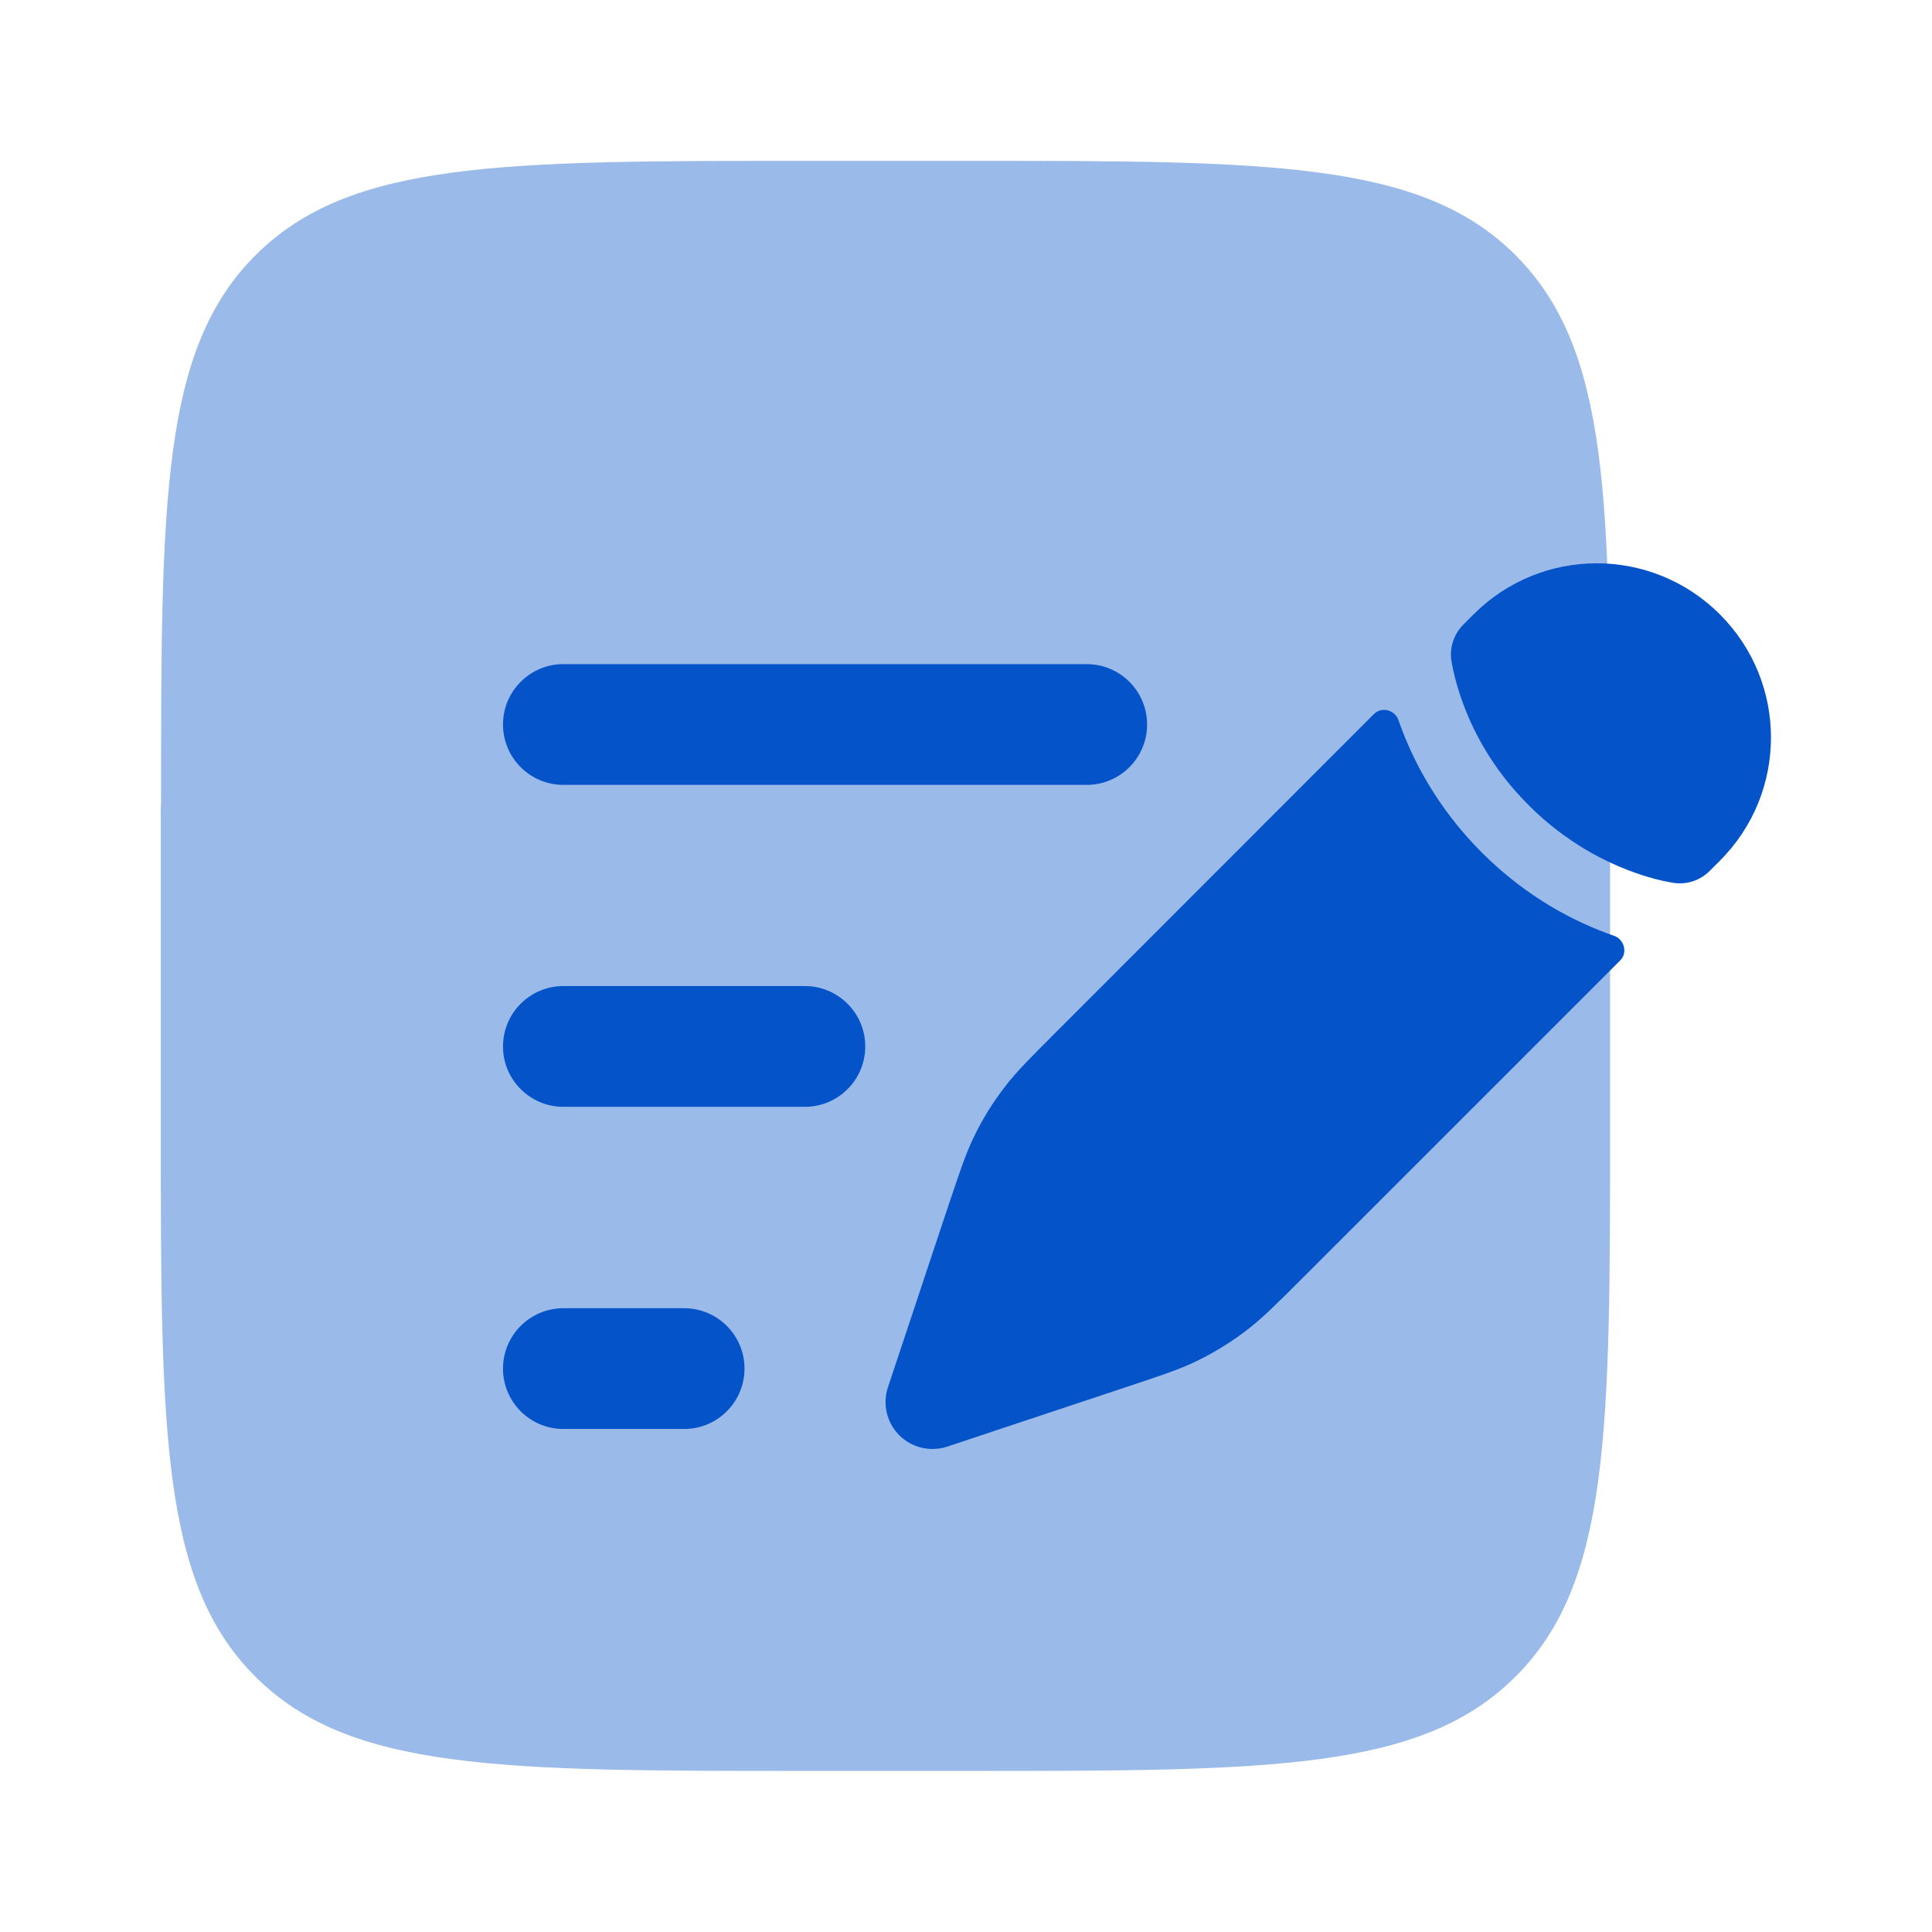 <svg width="60" height="60" viewBox="0 0 60 60" fill="none" xmlns="http://www.w3.org/2000/svg">
<path d="M5.002 24.998C5.002 15.57 5.002 10.853 7.934 7.928C10.867 4.995 15.577 4.995 25.004 4.995H29.999C39.427 4.995 44.144 4.995 47.069 7.928C50.002 10.86 50.002 15.57 50.002 24.998V34.995C50.002 44.423 50.002 49.14 47.069 52.065C44.144 54.998 39.427 54.998 29.999 54.998H24.997C15.569 54.998 10.852 54.998 7.927 52.065C4.994 49.14 4.994 44.423 4.994 34.995V24.998H5.002Z" fill="#0453C8" fill-opacity="0.4"/>
<path d="M38.796 41.25C39.231 40.905 39.628 40.515 40.423 39.72L50.316 29.828C50.556 29.588 50.443 29.175 50.128 29.063C48.958 28.658 47.443 27.9 46.018 26.475C44.601 25.058 43.836 23.535 43.431 22.365C43.318 22.043 42.906 21.938 42.666 22.178L32.773 32.078C31.978 32.873 31.581 33.27 31.243 33.705C30.838 34.223 30.493 34.778 30.216 35.37C29.976 35.873 29.803 36.405 29.443 37.47L28.986 38.843L28.258 41.033L27.576 43.08C27.403 43.605 27.538 44.183 27.928 44.573C28.318 44.963 28.896 45.098 29.421 44.925L31.468 44.243L33.658 43.515L35.031 43.058C36.096 42.705 36.628 42.525 37.131 42.285C37.723 42 38.278 41.655 38.796 41.25Z" fill="#0453C8"/>
<path d="M53.413 26.73C55.528 24.615 55.528 21.195 53.413 19.08C51.298 16.965 47.878 16.965 45.763 19.08L45.448 19.395C45.141 19.703 45.006 20.13 45.081 20.558C45.126 20.828 45.216 21.218 45.381 21.69C45.703 22.628 46.318 23.858 47.481 25.013C48.636 26.168 49.866 26.783 50.803 27.113C51.276 27.278 51.666 27.368 51.936 27.413C52.363 27.488 52.791 27.353 53.098 27.045L53.413 26.73Z" fill="#0453C8"/>
<path fill-rule="evenodd" clip-rule="evenodd" d="M15.621 22.5C15.621 21.465 16.461 20.625 17.496 20.625H33.749C34.784 20.625 35.624 21.465 35.624 22.5C35.624 23.535 34.784 24.375 33.749 24.375H17.496C16.461 24.375 15.621 23.535 15.621 22.5ZM15.621 32.498C15.621 31.463 16.461 30.623 17.496 30.623H24.996C26.031 30.623 26.871 31.463 26.871 32.498C26.871 33.533 26.031 34.373 24.996 34.373H17.496C16.461 34.373 15.621 33.533 15.621 32.498ZM15.621 42.503C15.621 41.468 16.461 40.628 17.496 40.628H21.246C22.281 40.628 23.121 41.468 23.121 42.503C23.121 43.538 22.281 44.378 21.246 44.378H17.496C16.461 44.378 15.621 43.538 15.621 42.503Z" fill="#0453C8"/>
</svg>
